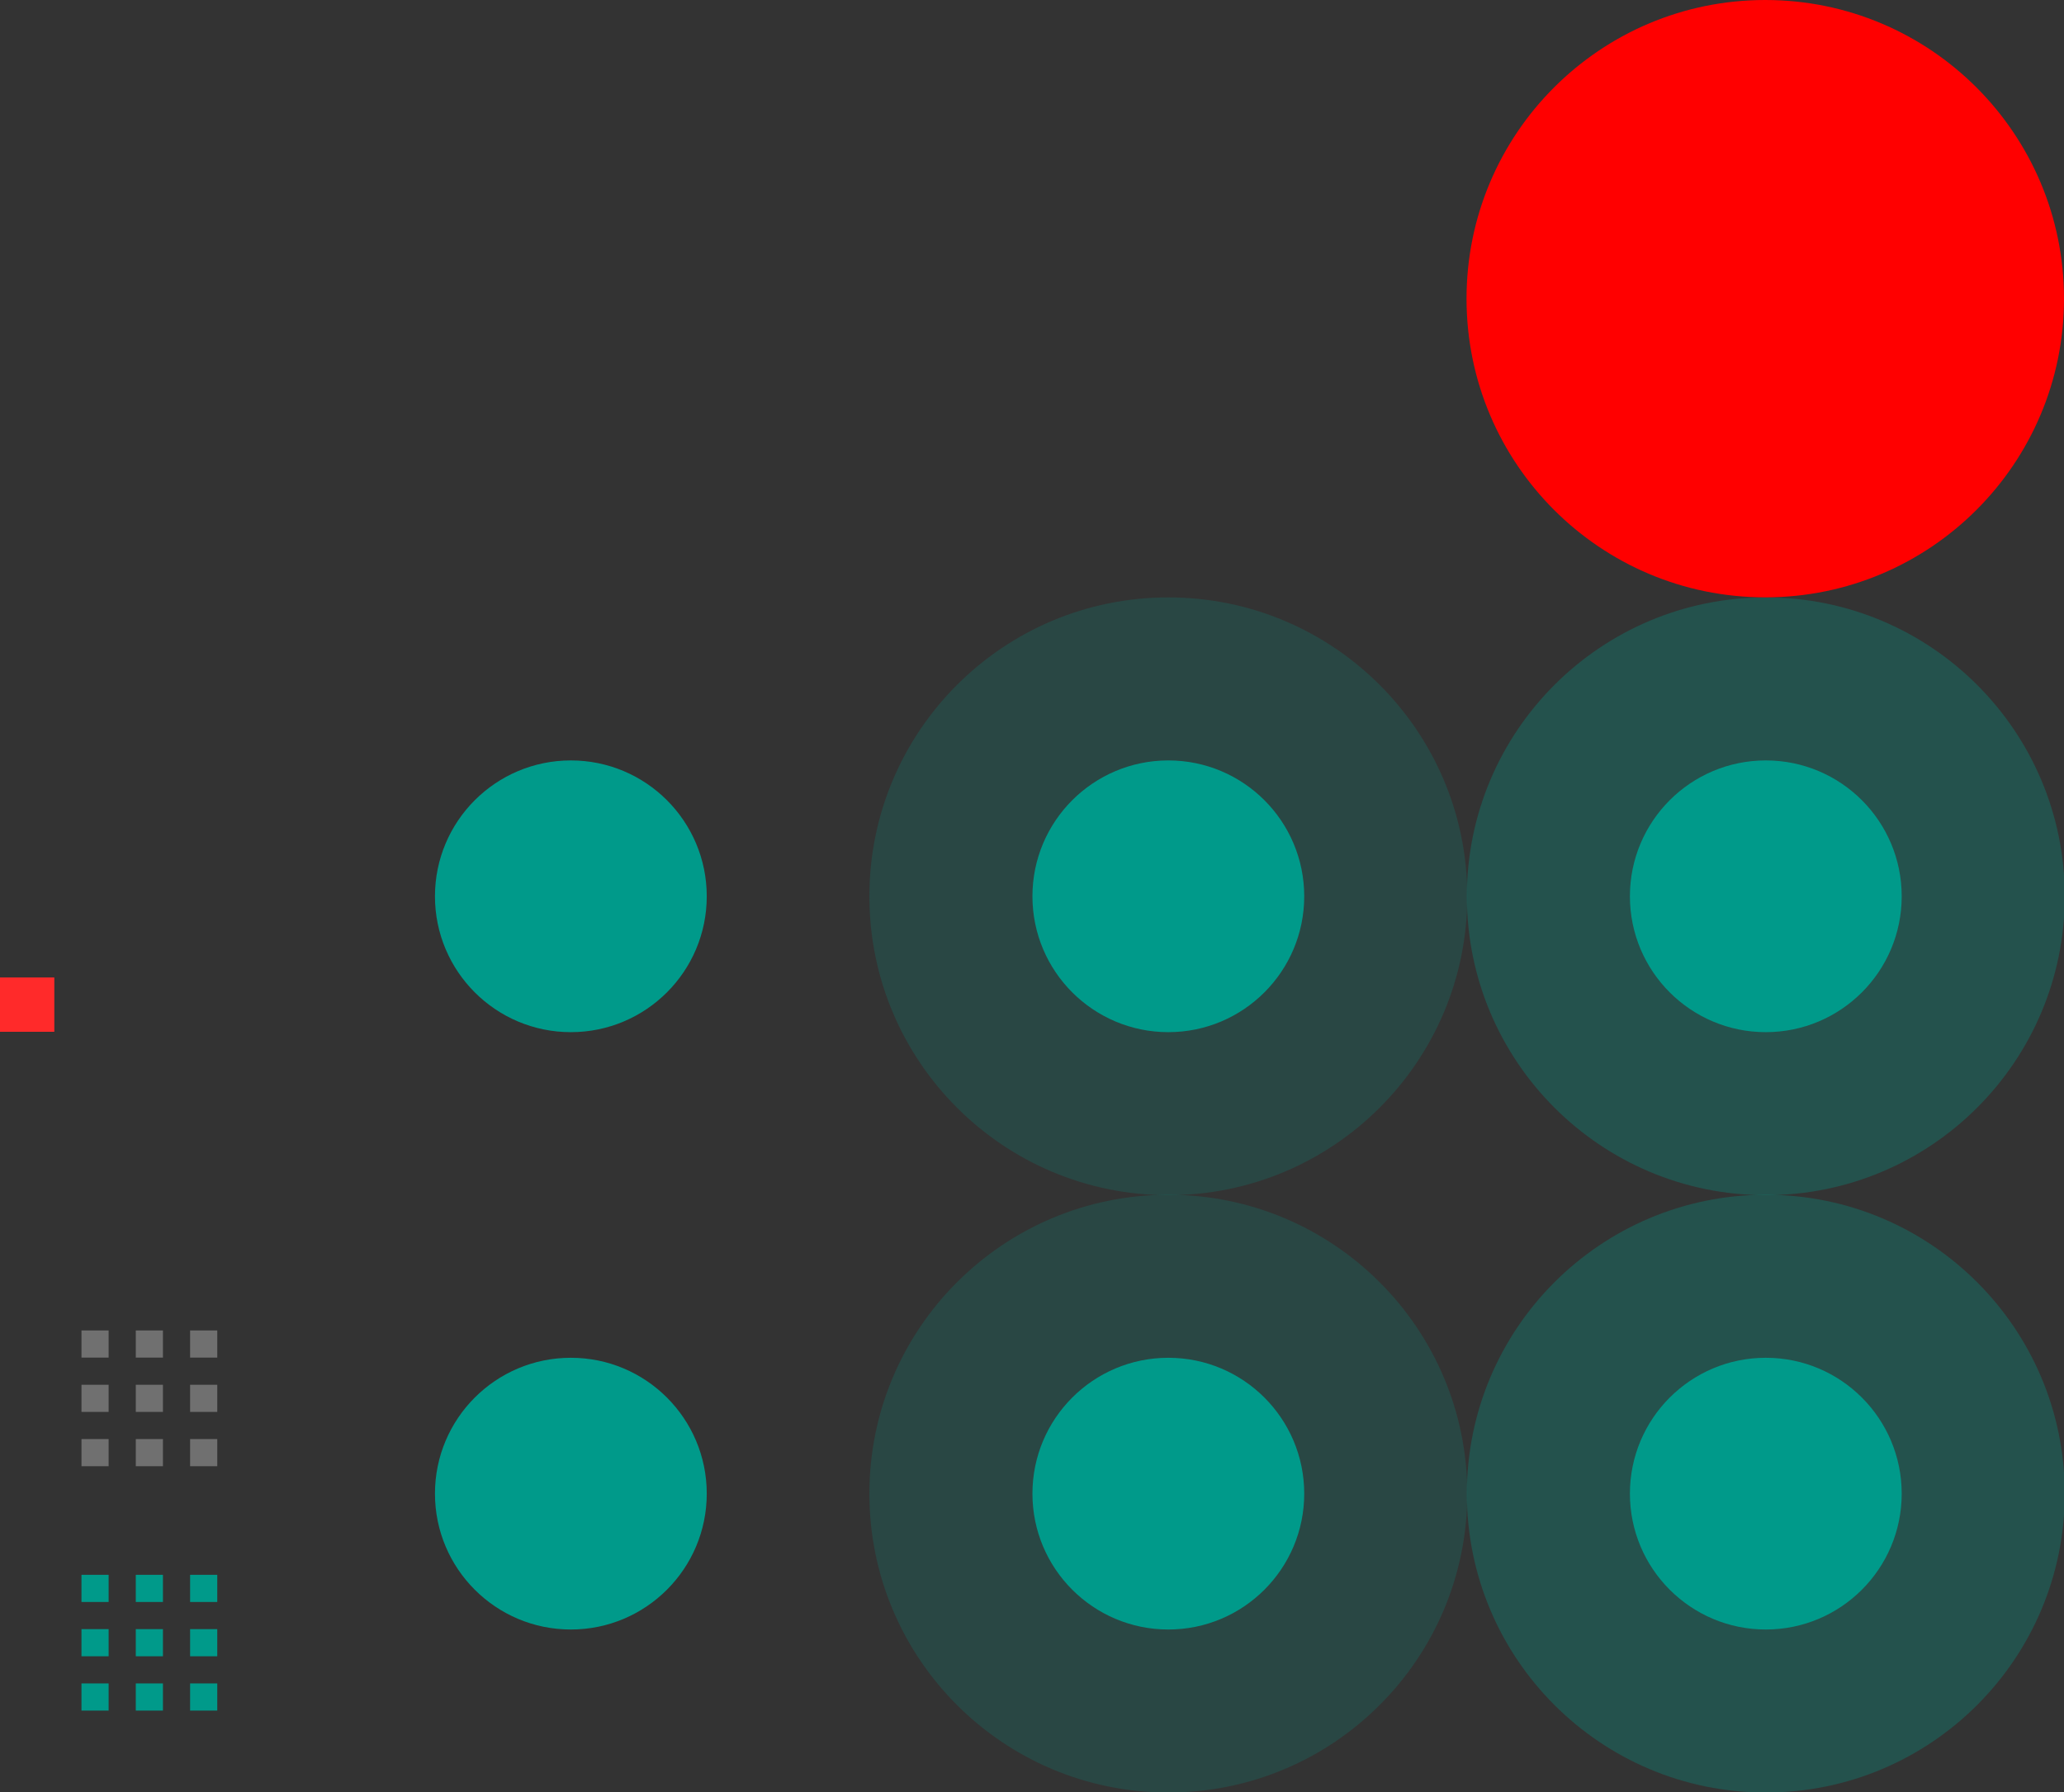 <svg xmlns="http://www.w3.org/2000/svg" width="76" height="66" version="1.1">
 <rect width="100%" height="100%" fill="#333333" stroke="none"/>
 <rect id="hint-tile-center" style="fill:#ff2a2a" width="2" height="2" x="0" y="36"/>
 <path id="groove-bottomright" style="opacity:0.3;fill:#ffffff" d="m 7,53 v 1 h 1 v -1 z"/>
 <path id="groove-right" style="opacity:0.3;fill:#ffffff" d="m 7,51 v 1 h 1 v -1 z"/>
 <path id="groove-topright" style="opacity:0.3;fill:#ffffff" d="m 7,49 v 1 h 1 v -1 z"/>
 <path id="groove-bottomleft" style="opacity:0.3;fill:#ffffff" d="m 3,53 v 1 h 1 v -1 z"/>
 <path id="groove-left" style="opacity:0.3;fill:#ffffff" d="m 3,51 v 1 h 1 v -1 z"/>
 <path id="groove-topleft" style="opacity:0.3;fill:#ffffff" d="M 4,49 H 3 v 1 h 1 z"/>
 <path id="groove-bottom" style="opacity:0.3;fill:#ffffff" d="m 5,53 v 1 h 1 v -1 z"/>
 <path id="groove-center" style="opacity:0.3;fill:#ffffff" d="M 6,51 H 5 v 1 h 1 z"/>
 <path id="groove-top" style="opacity:0.3;fill:#ffffff" d="m 5,49 v 1 h 1 v -1 z"/>
 <path id="groove-highlight-bottomright" style="fill:#009a8a" d="m 7,62 v 1 h 1 v -1 z"/>
 <path id="groove-highlight-right" style="fill:#009a8a" d="m 7,60 v 1 h 1 v -1 z"/>
 <path id="groove-highlight-topright" style="fill:#009a8a" d="m 7,58 v 1 h 1 v -1 z"/>
 <path id="groove-highlight-bottomleft" style="fill:#009a8a" d="m 3,62 v 1 h 1 v -1 z"/>
 <path id="groove-highlight-left" style="fill:#009a8a" d="m 3,60 v 1 h 1 v -1 z"/>
 <path id="groove-highlight-topleft" style="fill:#009a8a" d="M 4,58 H 3 v 1 h 1 z"/>
 <path id="groove-highlight-bottom" style="fill:#009a8a" d="m 5,62 v 1 h 1 v -1 z"/>
 <path id="groove-highlight-center" style="fill:#009a8a" d="M 6,60 H 5 v 1 h 1 z"/>
 <path id="groove-highlight-top" style="fill:#009a8a" d="m 5,58 v 1 h 1 v -1 z"/>
 <g id="horizontal-slider-handle" transform="matrix(0.688,0,0,0.688,-7.188,41.25)">
  <rect style="opacity:0" width="32" height="32" x="25" y="4"/>
  <circle style="fill:#009a8a" cx="41" cy="20" r="7.273"/>
 </g>
 <g id="horizontal-slider-hover" transform="matrix(0.688,0,0,0.688,14.812,41.25)">
  <rect style="opacity:0" width="32" height="32" x="25" y="4"/>
  <circle style="opacity:0.2;fill:#009a8a" cx="41" cy="20" r="16"/>
  <circle style="fill:#009a8a" cx="41" cy="20" r="7.273"/>
 </g>
 <g id="horizontal-slider-focus" transform="matrix(0.688,0,0,0.688,36.812,41.25)">
  <rect style="opacity:0" width="32" height="32" x="25" y="4"/>
  <circle style="opacity:0.3;fill:#009a8a" cx="41" cy="20" r="16"/>
  <circle style="fill:#009a8a" cx="41" cy="20" r="7.273"/>
 </g>
 <g id="vertical-slider-handle" transform="matrix(0.688,0,0,0.688,-7.188,19.25)">
  <rect style="opacity:0" width="32" height="32" x="25" y="4"/>
  <circle style="fill:#009a8a" cx="41" cy="20" r="7.273"/>
 </g>
 <g id="vertical-slider-hover" transform="matrix(0.688,0,0,0.688,14.812,19.25)">
  <rect style="opacity:0" width="32" height="32" x="25" y="4"/>
  <circle style="opacity:0.2;fill:#009a8a" cx="41" cy="20" r="16"/>
  <circle style="fill:#009a8a" cx="41" cy="20" r="7.273"/>
 </g>
 <g id="vertical-slider-focus" transform="matrix(0.688,0,0,0.688,36.812,19.25)">
  <rect style="opacity:0" width="32" height="32" x="25" y="4"/>
  <circle style="opacity:0.3;fill:#009a8a" cx="41" cy="20" r="16"/>
  <circle style="fill:#009a8a" cx="41" cy="20" r="7.273"/>
 </g>
 <circle id="hint-handle-size" style="fill:#ff0000" cx="65" cy="11" r="11"/>
</svg>
